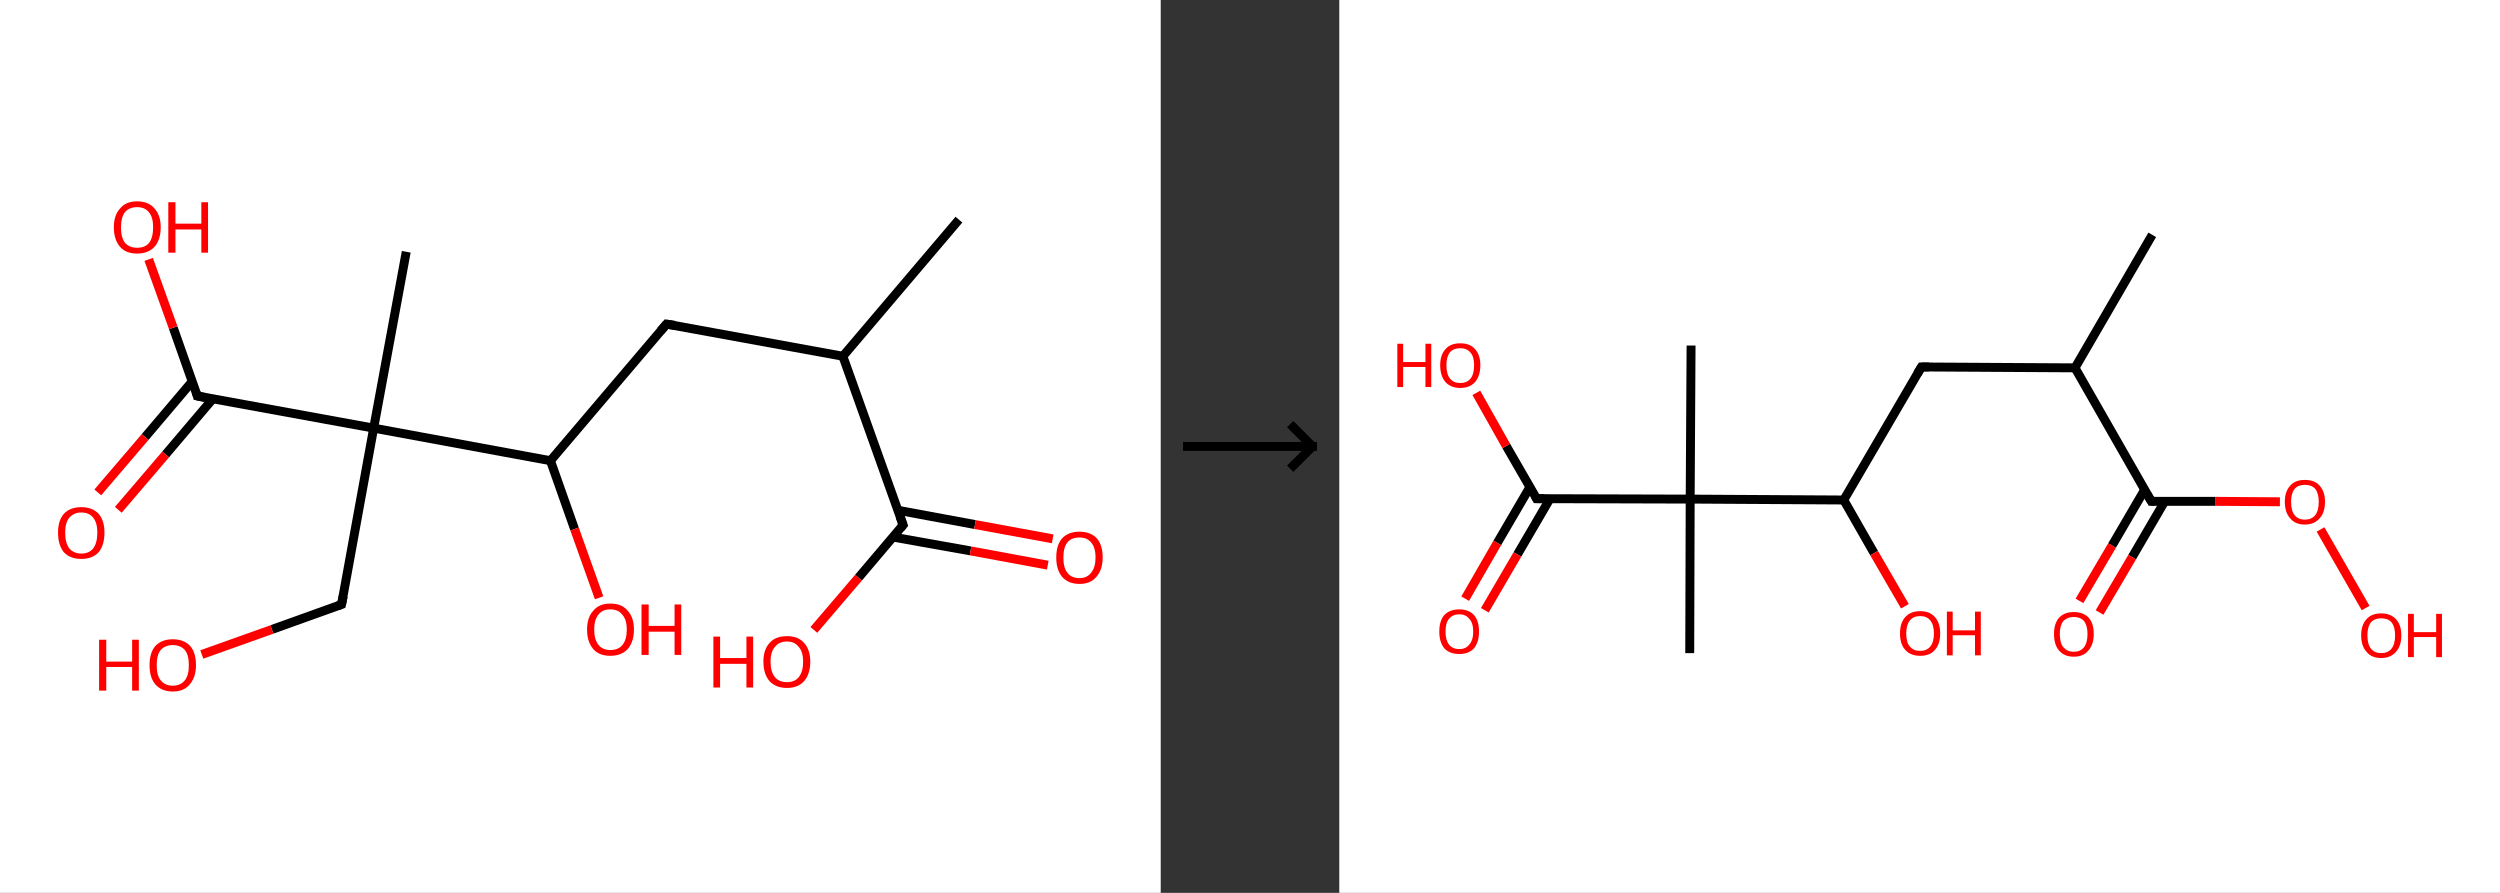 <?xml version='1.0' encoding='ASCII' standalone='yes'?>
<svg xmlns="http://www.w3.org/2000/svg" xmlns:xlink="http://www.w3.org/1999/xlink" version="1.1" width="560.0px" viewBox="0 0 560.0 200.0" height="200.0px">
  <rect x="0" y="0" width="560.0" height="200.0" fill="#333333" stroke="none"/>
  <g>
    <g transform="translate(0, 0) scale(1 1) "><!-- END OF HEADER -->
<rect style="opacity:1.0;fill:#FFFFFF;stroke:none" width="260.0" height="200.0" x="0.0" y="0.0"> </rect>
<path class="bond-0 atom-0 atom-1" d="M 214.8,49.2 L 188.8,79.8" style="fill:none;fill-rule:evenodd;stroke:#000000;stroke-width:2.0px;stroke-linecap:butt;stroke-linejoin:miter;stroke-opacity:1"/>
<path class="bond-1 atom-1 atom-2" d="M 188.8,79.8 L 149.3,72.6" style="fill:none;fill-rule:evenodd;stroke:#000000;stroke-width:2.0px;stroke-linecap:butt;stroke-linejoin:miter;stroke-opacity:1"/>
<path class="bond-2 atom-2 atom-3" d="M 149.3,72.6 L 123.3,103.2" style="fill:none;fill-rule:evenodd;stroke:#000000;stroke-width:2.0px;stroke-linecap:butt;stroke-linejoin:miter;stroke-opacity:1"/>
<path class="bond-3 atom-3 atom-4" d="M 123.3,103.2 L 128.7,118.5" style="fill:none;fill-rule:evenodd;stroke:#000000;stroke-width:2.0px;stroke-linecap:butt;stroke-linejoin:miter;stroke-opacity:1"/>
<path class="bond-3 atom-3 atom-4" d="M 128.7,118.5 L 134.2,133.9" style="fill:none;fill-rule:evenodd;stroke:#FF0000;stroke-width:2.0px;stroke-linecap:butt;stroke-linejoin:miter;stroke-opacity:1"/>
<path class="bond-4 atom-3 atom-5" d="M 123.3,103.2 L 83.7,95.9" style="fill:none;fill-rule:evenodd;stroke:#000000;stroke-width:2.0px;stroke-linecap:butt;stroke-linejoin:miter;stroke-opacity:1"/>
<path class="bond-5 atom-5 atom-6" d="M 83.7,95.9 L 91.0,56.4" style="fill:none;fill-rule:evenodd;stroke:#000000;stroke-width:2.0px;stroke-linecap:butt;stroke-linejoin:miter;stroke-opacity:1"/>
<path class="bond-6 atom-5 atom-7" d="M 83.7,95.9 L 76.5,135.4" style="fill:none;fill-rule:evenodd;stroke:#000000;stroke-width:2.0px;stroke-linecap:butt;stroke-linejoin:miter;stroke-opacity:1"/>
<path class="bond-7 atom-7 atom-8" d="M 76.5,135.4 L 60.9,141.0" style="fill:none;fill-rule:evenodd;stroke:#000000;stroke-width:2.0px;stroke-linecap:butt;stroke-linejoin:miter;stroke-opacity:1"/>
<path class="bond-7 atom-7 atom-8" d="M 60.9,141.0 L 45.2,146.6" style="fill:none;fill-rule:evenodd;stroke:#FF0000;stroke-width:2.0px;stroke-linecap:butt;stroke-linejoin:miter;stroke-opacity:1"/>
<path class="bond-8 atom-5 atom-9" d="M 83.7,95.9 L 44.2,88.7" style="fill:none;fill-rule:evenodd;stroke:#000000;stroke-width:2.0px;stroke-linecap:butt;stroke-linejoin:miter;stroke-opacity:1"/>
<path class="bond-9 atom-9 atom-10" d="M 43.1,85.4 L 32.5,97.9" style="fill:none;fill-rule:evenodd;stroke:#000000;stroke-width:2.0px;stroke-linecap:butt;stroke-linejoin:miter;stroke-opacity:1"/>
<path class="bond-9 atom-9 atom-10" d="M 32.5,97.9 L 21.9,110.3" style="fill:none;fill-rule:evenodd;stroke:#FF0000;stroke-width:2.0px;stroke-linecap:butt;stroke-linejoin:miter;stroke-opacity:1"/>
<path class="bond-9 atom-9 atom-10" d="M 47.7,89.3 L 37.1,101.8" style="fill:none;fill-rule:evenodd;stroke:#000000;stroke-width:2.0px;stroke-linecap:butt;stroke-linejoin:miter;stroke-opacity:1"/>
<path class="bond-9 atom-9 atom-10" d="M 37.1,101.8 L 26.5,114.2" style="fill:none;fill-rule:evenodd;stroke:#FF0000;stroke-width:2.0px;stroke-linecap:butt;stroke-linejoin:miter;stroke-opacity:1"/>
<path class="bond-10 atom-9 atom-11" d="M 44.2,88.7 L 38.8,73.4" style="fill:none;fill-rule:evenodd;stroke:#000000;stroke-width:2.0px;stroke-linecap:butt;stroke-linejoin:miter;stroke-opacity:1"/>
<path class="bond-10 atom-9 atom-11" d="M 38.8,73.4 L 33.3,58.1" style="fill:none;fill-rule:evenodd;stroke:#FF0000;stroke-width:2.0px;stroke-linecap:butt;stroke-linejoin:miter;stroke-opacity:1"/>
<path class="bond-11 atom-1 atom-12" d="M 188.8,79.8 L 202.3,117.6" style="fill:none;fill-rule:evenodd;stroke:#000000;stroke-width:2.0px;stroke-linecap:butt;stroke-linejoin:miter;stroke-opacity:1"/>
<path class="bond-12 atom-12 atom-13" d="M 200.0,120.3 L 217.4,123.4" style="fill:none;fill-rule:evenodd;stroke:#000000;stroke-width:2.0px;stroke-linecap:butt;stroke-linejoin:miter;stroke-opacity:1"/>
<path class="bond-12 atom-12 atom-13" d="M 217.4,123.4 L 234.7,126.6" style="fill:none;fill-rule:evenodd;stroke:#FF0000;stroke-width:2.0px;stroke-linecap:butt;stroke-linejoin:miter;stroke-opacity:1"/>
<path class="bond-12 atom-12 atom-13" d="M 201.1,114.3 L 218.4,117.5" style="fill:none;fill-rule:evenodd;stroke:#000000;stroke-width:2.0px;stroke-linecap:butt;stroke-linejoin:miter;stroke-opacity:1"/>
<path class="bond-12 atom-12 atom-13" d="M 218.4,117.5 L 235.8,120.7" style="fill:none;fill-rule:evenodd;stroke:#FF0000;stroke-width:2.0px;stroke-linecap:butt;stroke-linejoin:miter;stroke-opacity:1"/>
<path class="bond-13 atom-12 atom-14" d="M 202.3,117.6 L 192.3,129.4" style="fill:none;fill-rule:evenodd;stroke:#000000;stroke-width:2.0px;stroke-linecap:butt;stroke-linejoin:miter;stroke-opacity:1"/>
<path class="bond-13 atom-12 atom-14" d="M 192.3,129.4 L 182.3,141.1" style="fill:none;fill-rule:evenodd;stroke:#FF0000;stroke-width:2.0px;stroke-linecap:butt;stroke-linejoin:miter;stroke-opacity:1"/>
<path d="M 151.2,72.9 L 149.3,72.6 L 148.0,74.1" style="fill:none;stroke:#000000;stroke-width:2.0px;stroke-linecap:butt;stroke-linejoin:miter;stroke-opacity:1;"/>
<path d="M 76.9,133.5 L 76.5,135.4 L 75.7,135.7" style="fill:none;stroke:#000000;stroke-width:2.0px;stroke-linecap:butt;stroke-linejoin:miter;stroke-opacity:1;"/>
<path d="M 46.2,89.1 L 44.2,88.7 L 44.0,87.9" style="fill:none;stroke:#000000;stroke-width:2.0px;stroke-linecap:butt;stroke-linejoin:miter;stroke-opacity:1;"/>
<path d="M 201.6,115.7 L 202.3,117.6 L 201.8,118.2" style="fill:none;stroke:#000000;stroke-width:2.0px;stroke-linecap:butt;stroke-linejoin:miter;stroke-opacity:1;"/>
<path class="atom-4" d="M 131.5 141.0 Q 131.5 138.3, 132.9 136.8 Q 134.2 135.2, 136.7 135.2 Q 139.3 135.2, 140.6 136.8 Q 142.0 138.3, 142.0 141.0 Q 142.0 143.8, 140.6 145.4 Q 139.2 146.9, 136.7 146.9 Q 134.2 146.9, 132.9 145.4 Q 131.5 143.8, 131.5 141.0 M 136.7 145.6 Q 138.5 145.6, 139.4 144.5 Q 140.4 143.3, 140.4 141.0 Q 140.4 138.8, 139.4 137.7 Q 138.5 136.5, 136.7 136.5 Q 135.0 136.5, 134.1 137.6 Q 133.1 138.8, 133.1 141.0 Q 133.1 143.3, 134.1 144.5 Q 135.0 145.6, 136.7 145.6 " fill="#FF0000"/>
<path class="atom-4" d="M 143.7 135.4 L 145.3 135.4 L 145.3 140.2 L 151.1 140.2 L 151.1 135.4 L 152.6 135.4 L 152.6 146.7 L 151.1 146.7 L 151.1 141.5 L 145.3 141.5 L 145.3 146.7 L 143.7 146.7 L 143.7 135.4 " fill="#FF0000"/>
<path class="atom-8" d="M 22.2 143.3 L 23.8 143.3 L 23.8 148.2 L 29.6 148.2 L 29.6 143.3 L 31.1 143.3 L 31.1 154.7 L 29.6 154.7 L 29.6 149.4 L 23.8 149.4 L 23.8 154.7 L 22.2 154.7 L 22.2 143.3 " fill="#FF0000"/>
<path class="atom-8" d="M 33.5 149.0 Q 33.5 146.2, 34.8 144.7 Q 36.2 143.2, 38.7 143.2 Q 41.2 143.2, 42.6 144.7 Q 43.9 146.2, 43.9 149.0 Q 43.9 151.7, 42.5 153.3 Q 41.2 154.9, 38.7 154.9 Q 36.2 154.9, 34.8 153.3 Q 33.5 151.8, 33.5 149.0 M 38.7 153.6 Q 40.4 153.6, 41.4 152.4 Q 42.3 151.3, 42.3 149.0 Q 42.3 146.7, 41.4 145.6 Q 40.4 144.5, 38.7 144.5 Q 37.0 144.5, 36.0 145.6 Q 35.1 146.7, 35.1 149.0 Q 35.1 151.3, 36.0 152.4 Q 37.0 153.6, 38.7 153.6 " fill="#FF0000"/>
<path class="atom-10" d="M 13.0 119.3 Q 13.0 116.6, 14.3 115.1 Q 15.7 113.6, 18.2 113.6 Q 20.7 113.6, 22.1 115.1 Q 23.4 116.6, 23.4 119.3 Q 23.4 122.1, 22.1 123.7 Q 20.7 125.2, 18.2 125.2 Q 15.7 125.2, 14.3 123.7 Q 13.0 122.1, 13.0 119.3 M 18.2 124.0 Q 20.0 124.0, 20.9 122.8 Q 21.8 121.6, 21.8 119.3 Q 21.8 117.1, 20.9 116.0 Q 20.0 114.8, 18.2 114.8 Q 16.5 114.8, 15.5 116.0 Q 14.6 117.1, 14.6 119.3 Q 14.6 121.6, 15.5 122.8 Q 16.5 124.0, 18.2 124.0 " fill="#FF0000"/>
<path class="atom-11" d="M 25.5 50.9 Q 25.5 48.2, 26.9 46.7 Q 28.2 45.1, 30.7 45.1 Q 33.3 45.1, 34.6 46.7 Q 36.0 48.2, 36.0 50.9 Q 36.0 53.7, 34.6 55.3 Q 33.2 56.8, 30.7 56.8 Q 28.2 56.8, 26.9 55.3 Q 25.5 53.7, 25.5 50.9 M 30.7 55.5 Q 32.5 55.5, 33.4 54.4 Q 34.3 53.2, 34.3 50.9 Q 34.3 48.7, 33.4 47.6 Q 32.5 46.4, 30.7 46.4 Q 29.0 46.4, 28.0 47.5 Q 27.1 48.7, 27.1 50.9 Q 27.1 53.2, 28.0 54.4 Q 29.0 55.5, 30.7 55.5 " fill="#FF0000"/>
<path class="atom-11" d="M 37.7 45.3 L 39.3 45.3 L 39.3 50.1 L 45.1 50.1 L 45.1 45.3 L 46.6 45.3 L 46.6 56.6 L 45.1 56.6 L 45.1 51.4 L 39.3 51.4 L 39.3 56.6 L 37.7 56.6 L 37.7 45.3 " fill="#FF0000"/>
<path class="atom-13" d="M 236.6 124.9 Q 236.6 122.1, 237.9 120.6 Q 239.3 119.1, 241.8 119.1 Q 244.3 119.1, 245.7 120.6 Q 247.0 122.1, 247.0 124.9 Q 247.0 127.6, 245.6 129.2 Q 244.3 130.8, 241.8 130.8 Q 239.3 130.8, 237.9 129.2 Q 236.6 127.6, 236.6 124.9 M 241.8 129.5 Q 243.5 129.5, 244.4 128.3 Q 245.4 127.1, 245.4 124.9 Q 245.4 122.6, 244.4 121.5 Q 243.5 120.4, 241.8 120.4 Q 240.0 120.4, 239.1 121.5 Q 238.2 122.6, 238.2 124.9 Q 238.2 127.2, 239.1 128.3 Q 240.0 129.5, 241.8 129.5 " fill="#FF0000"/>
<path class="atom-14" d="M 159.8 142.6 L 161.3 142.6 L 161.3 147.4 L 167.2 147.4 L 167.2 142.6 L 168.7 142.6 L 168.7 154.0 L 167.2 154.0 L 167.2 148.7 L 161.3 148.7 L 161.3 154.0 L 159.8 154.0 L 159.8 142.6 " fill="#FF0000"/>
<path class="atom-14" d="M 171.0 148.2 Q 171.0 145.5, 172.4 144.0 Q 173.7 142.5, 176.3 142.5 Q 178.8 142.5, 180.1 144.0 Q 181.5 145.5, 181.5 148.2 Q 181.5 151.0, 180.1 152.6 Q 178.7 154.1, 176.3 154.1 Q 173.8 154.1, 172.4 152.6 Q 171.0 151.0, 171.0 148.2 M 176.3 152.8 Q 178.0 152.8, 178.9 151.7 Q 179.9 150.5, 179.9 148.2 Q 179.9 146.0, 178.9 144.9 Q 178.0 143.7, 176.3 143.7 Q 174.5 143.7, 173.6 144.9 Q 172.6 146.0, 172.6 148.2 Q 172.6 150.5, 173.6 151.7 Q 174.5 152.8, 176.3 152.8 " fill="#FF0000"/>
</g>
    <g transform="translate(260.0, 0) scale(1 1) "><line x1="5" y1="100" x2="35" y2="100" style="stroke:rgb(0,0,0);stroke-width:2"/>
  <line x1="34" y1="100" x2="29" y2="95" style="stroke:rgb(0,0,0);stroke-width:2"/>
  <line x1="34" y1="100" x2="29" y2="105" style="stroke:rgb(0,0,0);stroke-width:2"/>
</g>
    <g transform="translate(300.0, 0) scale(1 1) "><!-- END OF HEADER -->
<rect style="opacity:1.0;fill:#FFFFFF;stroke:none" width="260.0" height="200.0" x="0.0" y="0.0"> </rect>
<path class="bond-0 atom-0 atom-1" d="M 182.1,52.6 L 164.8,82.4" style="fill:none;fill-rule:evenodd;stroke:#000000;stroke-width:2.0px;stroke-linecap:butt;stroke-linejoin:miter;stroke-opacity:1"/>
<path class="bond-1 atom-1 atom-2" d="M 164.8,82.4 L 130.4,82.2" style="fill:none;fill-rule:evenodd;stroke:#000000;stroke-width:2.0px;stroke-linecap:butt;stroke-linejoin:miter;stroke-opacity:1"/>
<path class="bond-2 atom-2 atom-3" d="M 130.4,82.2 L 113.0,112.0" style="fill:none;fill-rule:evenodd;stroke:#000000;stroke-width:2.0px;stroke-linecap:butt;stroke-linejoin:miter;stroke-opacity:1"/>
<path class="bond-3 atom-3 atom-4" d="M 113.0,112.0 L 119.8,123.9" style="fill:none;fill-rule:evenodd;stroke:#000000;stroke-width:2.0px;stroke-linecap:butt;stroke-linejoin:miter;stroke-opacity:1"/>
<path class="bond-3 atom-3 atom-4" d="M 119.8,123.9 L 126.7,135.8" style="fill:none;fill-rule:evenodd;stroke:#FF0000;stroke-width:2.0px;stroke-linecap:butt;stroke-linejoin:miter;stroke-opacity:1"/>
<path class="bond-4 atom-3 atom-5" d="M 113.0,112.0 L 78.6,111.8" style="fill:none;fill-rule:evenodd;stroke:#000000;stroke-width:2.0px;stroke-linecap:butt;stroke-linejoin:miter;stroke-opacity:1"/>
<path class="bond-5 atom-5 atom-6" d="M 78.6,111.8 L 78.8,77.4" style="fill:none;fill-rule:evenodd;stroke:#000000;stroke-width:2.0px;stroke-linecap:butt;stroke-linejoin:miter;stroke-opacity:1"/>
<path class="bond-6 atom-5 atom-7" d="M 78.6,111.8 L 78.5,146.3" style="fill:none;fill-rule:evenodd;stroke:#000000;stroke-width:2.0px;stroke-linecap:butt;stroke-linejoin:miter;stroke-opacity:1"/>
<path class="bond-7 atom-5 atom-8" d="M 78.6,111.8 L 44.2,111.7" style="fill:none;fill-rule:evenodd;stroke:#000000;stroke-width:2.0px;stroke-linecap:butt;stroke-linejoin:miter;stroke-opacity:1"/>
<path class="bond-8 atom-8 atom-9" d="M 42.7,109.1 L 35.4,121.6" style="fill:none;fill-rule:evenodd;stroke:#000000;stroke-width:2.0px;stroke-linecap:butt;stroke-linejoin:miter;stroke-opacity:1"/>
<path class="bond-8 atom-8 atom-9" d="M 35.4,121.6 L 28.2,134.1" style="fill:none;fill-rule:evenodd;stroke:#FF0000;stroke-width:2.0px;stroke-linecap:butt;stroke-linejoin:miter;stroke-opacity:1"/>
<path class="bond-8 atom-8 atom-9" d="M 47.2,111.7 L 39.9,124.2" style="fill:none;fill-rule:evenodd;stroke:#000000;stroke-width:2.0px;stroke-linecap:butt;stroke-linejoin:miter;stroke-opacity:1"/>
<path class="bond-8 atom-8 atom-9" d="M 39.9,124.2 L 32.6,136.7" style="fill:none;fill-rule:evenodd;stroke:#FF0000;stroke-width:2.0px;stroke-linecap:butt;stroke-linejoin:miter;stroke-opacity:1"/>
<path class="bond-9 atom-8 atom-10" d="M 44.2,111.7 L 37.4,99.9" style="fill:none;fill-rule:evenodd;stroke:#000000;stroke-width:2.0px;stroke-linecap:butt;stroke-linejoin:miter;stroke-opacity:1"/>
<path class="bond-9 atom-8 atom-10" d="M 37.4,99.9 L 30.7,88.0" style="fill:none;fill-rule:evenodd;stroke:#FF0000;stroke-width:2.0px;stroke-linecap:butt;stroke-linejoin:miter;stroke-opacity:1"/>
<path class="bond-10 atom-1 atom-11" d="M 164.8,82.4 L 181.9,112.3" style="fill:none;fill-rule:evenodd;stroke:#000000;stroke-width:2.0px;stroke-linecap:butt;stroke-linejoin:miter;stroke-opacity:1"/>
<path class="bond-11 atom-11 atom-12" d="M 180.4,109.7 L 173.1,122.2" style="fill:none;fill-rule:evenodd;stroke:#000000;stroke-width:2.0px;stroke-linecap:butt;stroke-linejoin:miter;stroke-opacity:1"/>
<path class="bond-11 atom-11 atom-12" d="M 173.1,122.2 L 165.8,134.6" style="fill:none;fill-rule:evenodd;stroke:#FF0000;stroke-width:2.0px;stroke-linecap:butt;stroke-linejoin:miter;stroke-opacity:1"/>
<path class="bond-11 atom-11 atom-12" d="M 184.9,112.3 L 177.6,124.8" style="fill:none;fill-rule:evenodd;stroke:#000000;stroke-width:2.0px;stroke-linecap:butt;stroke-linejoin:miter;stroke-opacity:1"/>
<path class="bond-11 atom-11 atom-12" d="M 177.6,124.8 L 170.3,137.2" style="fill:none;fill-rule:evenodd;stroke:#FF0000;stroke-width:2.0px;stroke-linecap:butt;stroke-linejoin:miter;stroke-opacity:1"/>
<path class="bond-12 atom-11 atom-13" d="M 181.9,112.3 L 196.3,112.3" style="fill:none;fill-rule:evenodd;stroke:#000000;stroke-width:2.0px;stroke-linecap:butt;stroke-linejoin:miter;stroke-opacity:1"/>
<path class="bond-12 atom-11 atom-13" d="M 196.3,112.3 L 210.7,112.4" style="fill:none;fill-rule:evenodd;stroke:#FF0000;stroke-width:2.0px;stroke-linecap:butt;stroke-linejoin:miter;stroke-opacity:1"/>
<path class="bond-13 atom-13 atom-14" d="M 219.8,118.6 L 229.9,136.2" style="fill:none;fill-rule:evenodd;stroke:#FF0000;stroke-width:2.0px;stroke-linecap:butt;stroke-linejoin:miter;stroke-opacity:1"/>
<path d="M 132.1,82.2 L 130.4,82.2 L 129.5,83.7" style="fill:none;stroke:#000000;stroke-width:2.0px;stroke-linecap:butt;stroke-linejoin:miter;stroke-opacity:1;"/>
<path d="M 45.9,111.7 L 44.2,111.7 L 43.9,111.1" style="fill:none;stroke:#000000;stroke-width:2.0px;stroke-linecap:butt;stroke-linejoin:miter;stroke-opacity:1;"/>
<path d="M 181.0,110.8 L 181.9,112.3 L 182.6,112.3" style="fill:none;stroke:#000000;stroke-width:2.0px;stroke-linecap:butt;stroke-linejoin:miter;stroke-opacity:1;"/>
<path class="atom-4" d="M 125.6 141.9 Q 125.6 139.5, 126.8 138.2 Q 128.0 136.9, 130.1 136.9 Q 132.3 136.9, 133.4 138.2 Q 134.6 139.5, 134.6 141.9 Q 134.6 144.3, 133.4 145.6 Q 132.3 146.9, 130.1 146.9 Q 128.0 146.9, 126.8 145.6 Q 125.6 144.3, 125.6 141.9 M 130.1 145.8 Q 131.6 145.8, 132.4 144.8 Q 133.2 143.8, 133.2 141.9 Q 133.2 140.0, 132.4 139.0 Q 131.6 138.0, 130.1 138.0 Q 128.6 138.0, 127.8 139.0 Q 127.0 140.0, 127.0 141.9 Q 127.0 143.9, 127.8 144.8 Q 128.6 145.8, 130.1 145.8 " fill="#FF0000"/>
<path class="atom-4" d="M 136.1 137.0 L 137.4 137.0 L 137.4 141.2 L 142.4 141.2 L 142.4 137.0 L 143.7 137.0 L 143.7 146.8 L 142.4 146.8 L 142.4 142.3 L 137.4 142.3 L 137.4 146.8 L 136.1 146.8 L 136.1 137.0 " fill="#FF0000"/>
<path class="atom-9" d="M 22.4 141.5 Q 22.4 139.1, 23.5 137.8 Q 24.7 136.5, 26.9 136.5 Q 29.0 136.5, 30.2 137.8 Q 31.3 139.1, 31.3 141.5 Q 31.3 143.8, 30.2 145.2 Q 29.0 146.5, 26.9 146.5 Q 24.7 146.5, 23.5 145.2 Q 22.4 143.8, 22.4 141.5 M 26.9 145.4 Q 28.3 145.4, 29.1 144.4 Q 30.0 143.4, 30.0 141.5 Q 30.0 139.5, 29.1 138.6 Q 28.3 137.6, 26.9 137.6 Q 25.4 137.6, 24.6 138.6 Q 23.8 139.5, 23.8 141.5 Q 23.8 143.4, 24.6 144.4 Q 25.4 145.4, 26.9 145.4 " fill="#FF0000"/>
<path class="atom-10" d="M 13.0 77.0 L 14.3 77.0 L 14.3 81.1 L 19.3 81.1 L 19.3 77.0 L 20.6 77.0 L 20.6 86.7 L 19.3 86.7 L 19.3 82.2 L 14.3 82.2 L 14.3 86.7 L 13.0 86.7 L 13.0 77.0 " fill="#FF0000"/>
<path class="atom-10" d="M 22.6 81.8 Q 22.6 79.5, 23.8 78.2 Q 24.9 76.9, 27.1 76.9 Q 29.3 76.9, 30.4 78.2 Q 31.6 79.5, 31.6 81.8 Q 31.6 84.2, 30.4 85.6 Q 29.2 86.9, 27.1 86.9 Q 25.0 86.9, 23.8 85.6 Q 22.6 84.2, 22.6 81.8 M 27.1 85.8 Q 28.6 85.8, 29.4 84.8 Q 30.2 83.8, 30.2 81.8 Q 30.2 79.9, 29.4 79.0 Q 28.6 78.0, 27.1 78.0 Q 25.6 78.0, 24.8 78.9 Q 24.0 79.9, 24.0 81.8 Q 24.0 83.8, 24.8 84.8 Q 25.6 85.8, 27.1 85.8 " fill="#FF0000"/>
<path class="atom-12" d="M 160.1 142.0 Q 160.1 139.7, 161.2 138.4 Q 162.4 137.1, 164.5 137.1 Q 166.7 137.1, 167.9 138.4 Q 169.0 139.7, 169.0 142.0 Q 169.0 144.4, 167.8 145.7 Q 166.7 147.1, 164.5 147.1 Q 162.4 147.1, 161.2 145.7 Q 160.1 144.4, 160.1 142.0 M 164.5 146.0 Q 166.0 146.0, 166.8 145.0 Q 167.6 144.0, 167.6 142.0 Q 167.6 140.1, 166.8 139.1 Q 166.0 138.2, 164.5 138.2 Q 163.1 138.2, 162.2 139.1 Q 161.4 140.1, 161.4 142.0 Q 161.4 144.0, 162.2 145.0 Q 163.1 146.0, 164.5 146.0 " fill="#FF0000"/>
<path class="atom-13" d="M 211.8 112.4 Q 211.8 110.1, 213.0 108.8 Q 214.1 107.5, 216.3 107.5 Q 218.5 107.5, 219.6 108.8 Q 220.8 110.1, 220.8 112.4 Q 220.8 114.8, 219.6 116.1 Q 218.4 117.5, 216.3 117.5 Q 214.1 117.5, 213.0 116.1 Q 211.8 114.8, 211.8 112.4 M 216.3 116.4 Q 217.8 116.4, 218.6 115.4 Q 219.4 114.4, 219.4 112.4 Q 219.4 110.5, 218.6 109.5 Q 217.8 108.6, 216.3 108.6 Q 214.8 108.6, 214.0 109.5 Q 213.2 110.5, 213.2 112.4 Q 213.2 114.4, 214.0 115.4 Q 214.8 116.4, 216.3 116.4 " fill="#FF0000"/>
<path class="atom-14" d="M 228.9 142.3 Q 228.9 140.0, 230.1 138.7 Q 231.2 137.4, 233.4 137.4 Q 235.5 137.4, 236.7 138.7 Q 237.9 140.0, 237.9 142.3 Q 237.9 144.7, 236.7 146.0 Q 235.5 147.4, 233.4 147.4 Q 231.2 147.4, 230.1 146.0 Q 228.9 144.7, 228.9 142.3 M 233.4 146.3 Q 234.9 146.3, 235.7 145.3 Q 236.5 144.3, 236.5 142.3 Q 236.5 140.4, 235.7 139.4 Q 234.9 138.5, 233.4 138.5 Q 231.9 138.5, 231.1 139.4 Q 230.3 140.4, 230.3 142.3 Q 230.3 144.3, 231.1 145.3 Q 231.9 146.3, 233.4 146.3 " fill="#FF0000"/>
<path class="atom-14" d="M 239.4 137.5 L 240.7 137.5 L 240.7 141.6 L 245.7 141.6 L 245.7 137.5 L 247.0 137.5 L 247.0 147.2 L 245.7 147.2 L 245.7 142.7 L 240.7 142.7 L 240.7 147.2 L 239.4 147.2 L 239.4 137.5 " fill="#FF0000"/>
</g>
  </g>
</svg>
